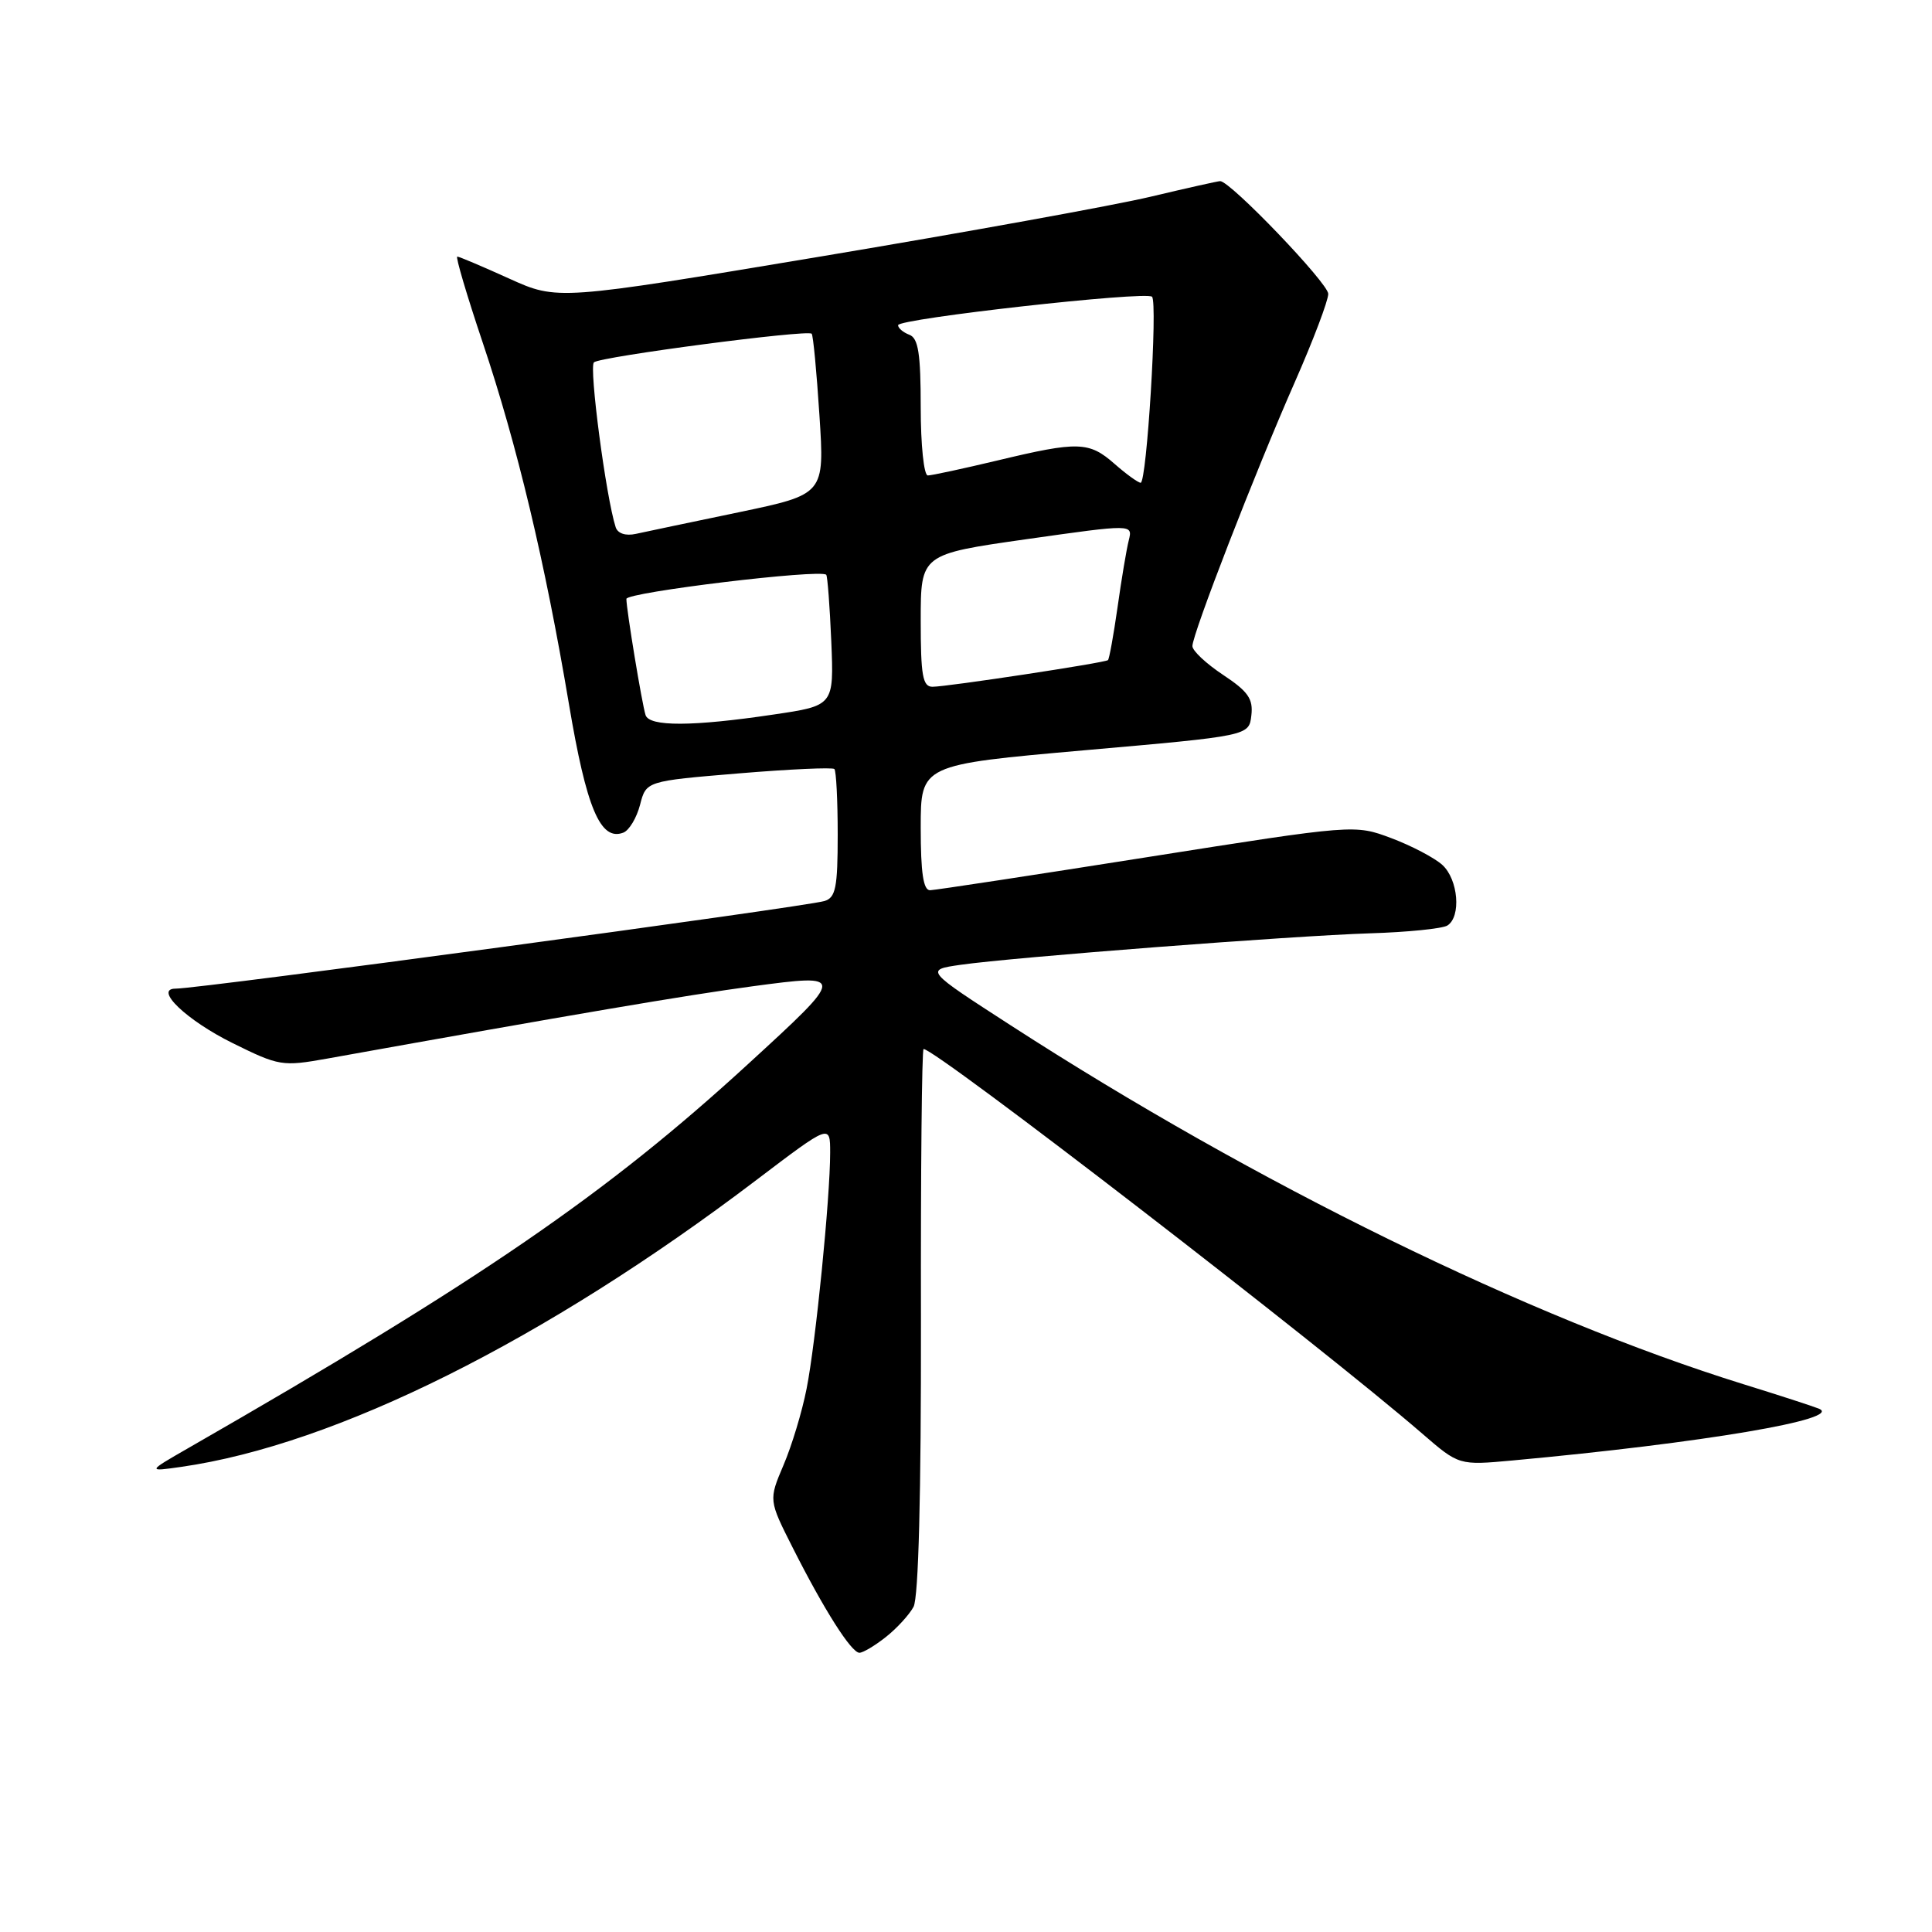 <?xml version="1.0" encoding="UTF-8" standalone="no"?>
<!DOCTYPE svg PUBLIC "-//W3C//DTD SVG 1.1//EN" "http://www.w3.org/Graphics/SVG/1.1/DTD/svg11.dtd" >
<svg xmlns="http://www.w3.org/2000/svg" xmlns:xlink="http://www.w3.org/1999/xlink" version="1.1" viewBox="0 0 256 256">
 <g >
 <path fill="currentColor"
d=" M 117.37 216.92 C 118.82 215.78 120.48 213.97 121.05 212.91 C 121.71 211.67 122.06 198.03 122.03 174.99 C 121.99 155.19 122.15 139.00 122.38 139.00 C 124.02 139.00 175.04 178.35 188.44 189.95 C 193.32 194.17 193.32 194.17 200.41 193.52 C 225.63 191.20 244.42 188.02 241.00 186.65 C 240.18 186.32 235.68 184.86 231.00 183.41 C 202.62 174.59 166.43 156.87 133.95 135.88 C 122.56 128.52 122.56 128.52 127.29 127.84 C 134.38 126.83 171.21 124.00 181.53 123.67 C 186.49 123.52 191.11 123.05 191.78 122.64 C 193.64 121.48 193.23 116.52 191.11 114.60 C 190.07 113.66 187.04 112.07 184.36 111.06 C 179.50 109.24 179.50 109.24 152.00 113.58 C 136.88 115.97 123.94 117.94 123.25 117.96 C 122.35 117.99 122.00 115.69 122.00 109.66 C 122.00 101.33 122.00 101.33 143.75 99.41 C 165.50 97.50 165.50 97.50 165.81 94.80 C 166.07 92.60 165.38 91.62 162.06 89.42 C 159.83 87.94 158.00 86.23 158.00 85.61 C 158.00 84.01 166.34 62.50 171.57 50.63 C 174.01 45.09 176.00 39.83 176.00 38.94 C 176.00 37.53 163.03 24.00 161.68 24.00 C 161.39 24.00 157.23 24.93 152.44 26.07 C 147.64 27.21 128.00 30.77 108.79 33.98 C 73.87 39.81 73.87 39.81 67.46 36.91 C 63.93 35.31 60.84 34.00 60.59 34.00 C 60.34 34.00 61.86 39.14 63.97 45.42 C 68.52 58.97 72.21 74.41 75.38 93.25 C 77.71 107.12 79.56 111.49 82.59 110.33 C 83.37 110.03 84.36 108.37 84.81 106.64 C 85.62 103.50 85.62 103.50 97.87 102.48 C 104.61 101.92 110.32 101.66 110.56 101.90 C 110.80 102.14 111.00 106.05 111.00 110.60 C 111.00 117.61 110.73 118.94 109.25 119.39 C 106.54 120.19 26.54 131.00 23.27 131.00 C 20.32 131.00 24.73 135.21 30.85 138.23 C 36.98 141.26 37.41 141.33 43.35 140.27 C 75.86 134.43 91.05 131.85 99.70 130.69 C 112.12 129.03 112.12 129.08 99.17 140.95 C 80.37 158.20 63.80 169.57 25.00 191.85 C 19.50 195.01 19.50 195.01 24.00 194.37 C 44.50 191.44 72.27 177.58 100.25 156.34 C 110.00 148.94 110.00 148.94 110.00 152.72 C 110.00 158.71 108.08 177.97 106.88 184.00 C 106.29 187.03 104.91 191.59 103.82 194.13 C 101.85 198.77 101.85 198.77 105.05 205.10 C 109.20 213.32 112.81 219.00 113.88 219.00 C 114.35 219.00 115.92 218.07 117.37 216.92 Z  M 85.54 94.75 C 85.06 93.25 83.00 80.75 83.00 79.36 C 83.00 78.48 108.73 75.37 109.48 76.16 C 109.65 76.35 109.95 80.33 110.15 85.00 C 110.50 93.50 110.50 93.50 102.50 94.68 C 91.76 96.28 86.03 96.30 85.54 94.75 Z  M 122.00 82.22 C 122.00 73.44 122.00 73.44 136.05 71.44 C 150.10 69.45 150.10 69.45 149.57 71.59 C 149.27 72.76 148.60 76.76 148.08 80.47 C 147.55 84.18 146.98 87.33 146.81 87.47 C 146.38 87.83 125.48 91.00 123.56 91.00 C 122.26 91.00 122.00 89.52 122.00 82.22 Z  M 81.58 69.86 C 80.30 65.92 78.02 48.60 78.70 48.01 C 79.59 47.25 106.98 43.65 107.55 44.22 C 107.75 44.41 108.21 49.28 108.58 55.04 C 109.26 65.50 109.26 65.50 97.88 67.88 C 91.62 69.18 85.49 70.47 84.26 70.74 C 82.90 71.04 81.85 70.69 81.58 69.86 Z  M 147.69 61.47 C 144.31 58.49 142.87 58.45 132.19 61.01 C 127.61 62.10 123.45 63.00 122.94 63.00 C 122.42 63.00 122.00 58.94 122.00 53.97 C 122.00 46.86 121.68 44.81 120.50 44.36 C 119.67 44.05 119.00 43.47 119.00 43.09 C 119.00 42.22 151.87 38.54 152.65 39.32 C 153.42 40.09 151.95 64.01 151.14 63.97 C 150.79 63.95 149.24 62.83 147.69 61.47 Z "/>
</g>
</svg>